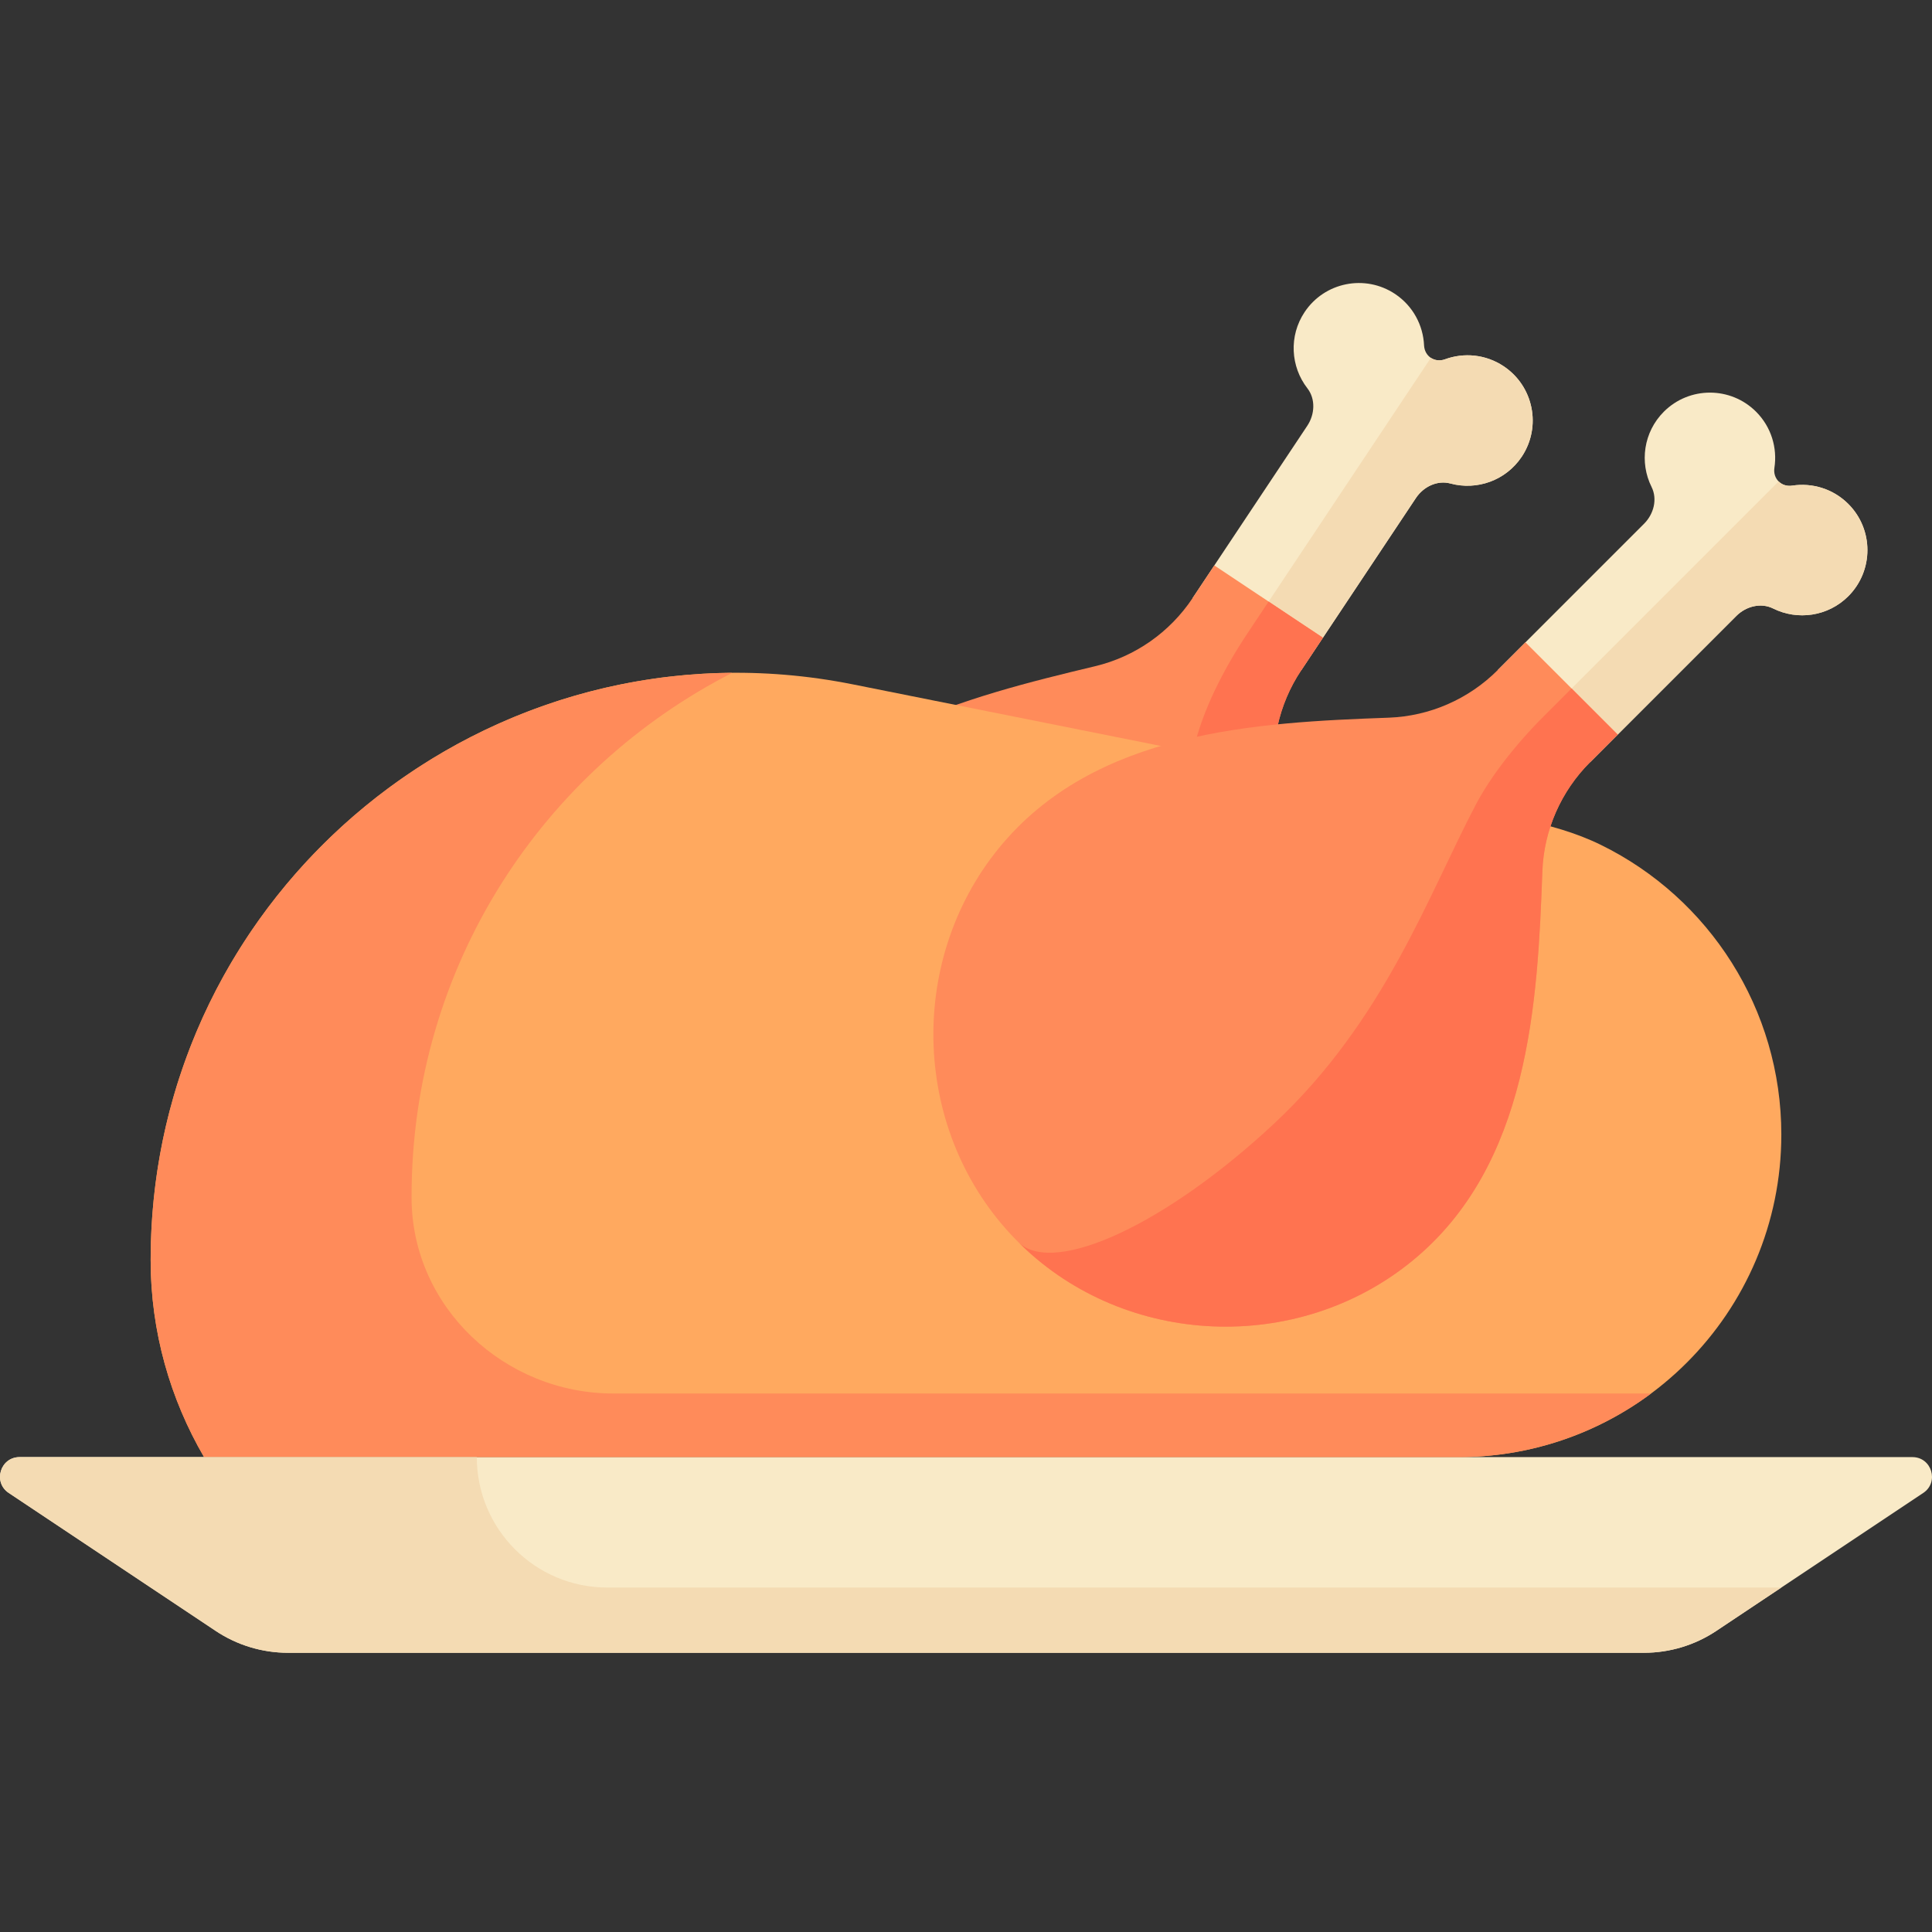 <svg height="512pt" viewBox="0 -75 512.001 512" width="512pt" xmlns="http://www.w3.org/2000/svg"><rect x="0" y="-75" width="512.001" height="512" fill="#333333" stroke="none"/><path d="m398.477 22.055c-4.766-3.176-10.539-3.668-15.531-1.84-1.367.5-2.723.301-3.754-.383-1.031-.688-1.734-1.859-1.801-3.312-.242-5.312-2.926-10.445-7.691-13.621-7.949-5.289-18.68-3.137-23.969 4.812-4.227 6.348-3.699 14.473.734 20.184 2.215 2.852 1.984 6.926-.016 9.934l-30.395 45.664 28.781 19.156 30.395-45.664c2-3.008 5.668-4.793 9.156-3.852 6.977 1.891 14.676-.762 18.902-7.113 5.289-7.945 3.137-18.676-4.812-23.965zm0 0" fill="#f9eac7"/><path d="m350.586 94.004 24.645-37.02c2-3.008 5.668-4.793 9.156-3.848 6.977 1.887 14.676-.766 18.902-7.113 5.289-7.949 3.137-18.68-4.812-23.969-4.766-3.176-10.539-3.668-15.531-1.84-1.367.5-2.723.301-3.754-.383l-42.992 64.594zm0 0" fill="#f4dbb3"/><path d="m350.586 94.004-5.754 8.645c-6.035 9.066-8.441 20.059-6.688 30.809 5.598 34.324 12.039 77.07-13.602 108.152-24.824 30.098-69.621 37.262-102.387 16.082-.305-.199-.562-.434-.863-.633-.301-.203-.617-.348-.918-.555-32.184-22.051-42.863-66.141-24.684-100.66 18.777-35.648 60.703-46.203 94.523-54.289 10.594-2.531 19.805-8.996 25.84-18.062l5.754-8.645zm0 0" fill="#ff8b5a"/><path d="m281.594 213.02c23.352-32.602 28.234-67.812 35.777-93.391 2.363-8.008 7.035-17.492 13.07-26.559l5.754-8.645 14.391 9.578-5.754 8.645c-6.035 9.066-8.441 20.059-6.688 30.809 5.594 34.324 12.039 77.07-13.602 108.152-24.824 30.098-69.621 37.262-102.387 16.082-.164-.105-.312-.223-.461-.34 11.184 6.555 37.371-12.875 59.898-44.332zm0 0" fill="#ff7350"/><path d="m424.273 148.914c-6.699-3.289-13.957-5.285-21.266-6.777l-96.977-19.77-80.02-16.004c-96.27-19.258-186.086 54.375-186.086 152.551 0 19.059 5.211 36.867 14.156 52.234h332.504c47.215 0 85.488-38.277 85.488-85.488 0-33.211-19.102-62.66-47.801-76.746zm0 0" fill="#ffa95f"/><path d="m2.32 320.648 54.828 36.551c5.676 3.785 12.352 5.805 19.176 5.805h359.355c6.824 0 13.496-2.02 19.176-5.805l54.828-36.551c4.27-2.848 2.254-9.5-2.879-9.5h-501.609c-5.129 0-7.145 6.652-2.875 9.5zm0 0" fill="#f9eac7"/><path d="m162.547 294.293c-28.832 0-53.316-22.832-53.477-51.664 0-.191 0-.383 0-.57 0-61.422 35.094-113.281 84.988-138.754-83.312.57-154.133 68.398-154.133 155.609 0 19.062 5.207 36.867 14.152 52.234h332.508c19.059 0 36.766-6.312 50.98-16.855zm0 0" fill="#ff8b5a"/><path d="m489.824 58.555c-4.051-4.051-9.609-5.668-14.867-4.859-1.438.219-2.727-.242-3.602-1.117-.879-.875-1.336-2.164-1.117-3.602.809-5.258-.812-10.816-4.859-14.867-6.754-6.75-17.695-6.75-24.449 0-5.391 5.395-6.477 13.465-3.25 19.934 1.609 3.234.582 7.18-1.973 9.738l-38.789 38.789 24.449 24.445 38.785-38.789c2.555-2.555 6.504-3.582 9.738-1.973 6.469 3.223 14.539 2.141 19.934-3.254 6.75-6.75 6.75-17.695 0-24.445zm0 0" fill="#f9eac7"/><path d="m428.707 119.672 31.445-31.445c2.555-2.555 6.504-3.582 9.738-1.973 6.469 3.227 14.539 2.141 19.934-3.25 6.75-6.754 6.75-17.699 0-24.449-4.051-4.047-9.613-5.668-14.871-4.859-1.434.223-2.727-.238-3.602-1.113l-54.867 54.867zm0 0" fill="#f4dbb3"/><path d="m428.707 119.672-7.34 7.344c-7.703 7.699-12.227 18.004-12.625 28.887-1.27 34.754-3.363 77.934-34.621 103.359-30.262 24.621-75.594 22.828-103.551-4.387-.258-.254-1.258-1.254-1.512-1.512-27.215-27.957-29.008-73.285-4.387-103.551 25.426-31.258 68.605-33.352 103.359-34.621 10.883-.398 21.188-4.922 28.887-12.621l7.344-7.344zm0 0" fill="#ff8b5a"/><path d="m337.637 222.777c29.316-27.367 41.031-60.93 53.461-84.52 3.895-7.391 10.344-15.766 18.047-23.469l7.34-7.34 12.223 12.223-7.34 7.34c-7.703 7.703-12.227 18.004-12.625 28.891-1.27 34.754-3.363 77.934-34.621 103.359-30.262 24.621-75.594 22.828-103.551-4.387-.141-.137-.316-.297-.441-.441 9.676 8.625 39.23-5.25 67.508-31.656zm0 0" fill="#ff7350"/><path d="m126.355 311.148h-121.16c-5.129 0-7.145 6.656-2.875 9.5l54.824 36.551c5.68 3.789 12.352 5.809 19.18 5.809h359.352c6.828 0 13.5-2.02 19.18-5.809l17.219-11.48h-311.148c-19.09 0-34.57-15.477-34.57-34.57zm0 0" fill="#f4dbb3"/></svg>